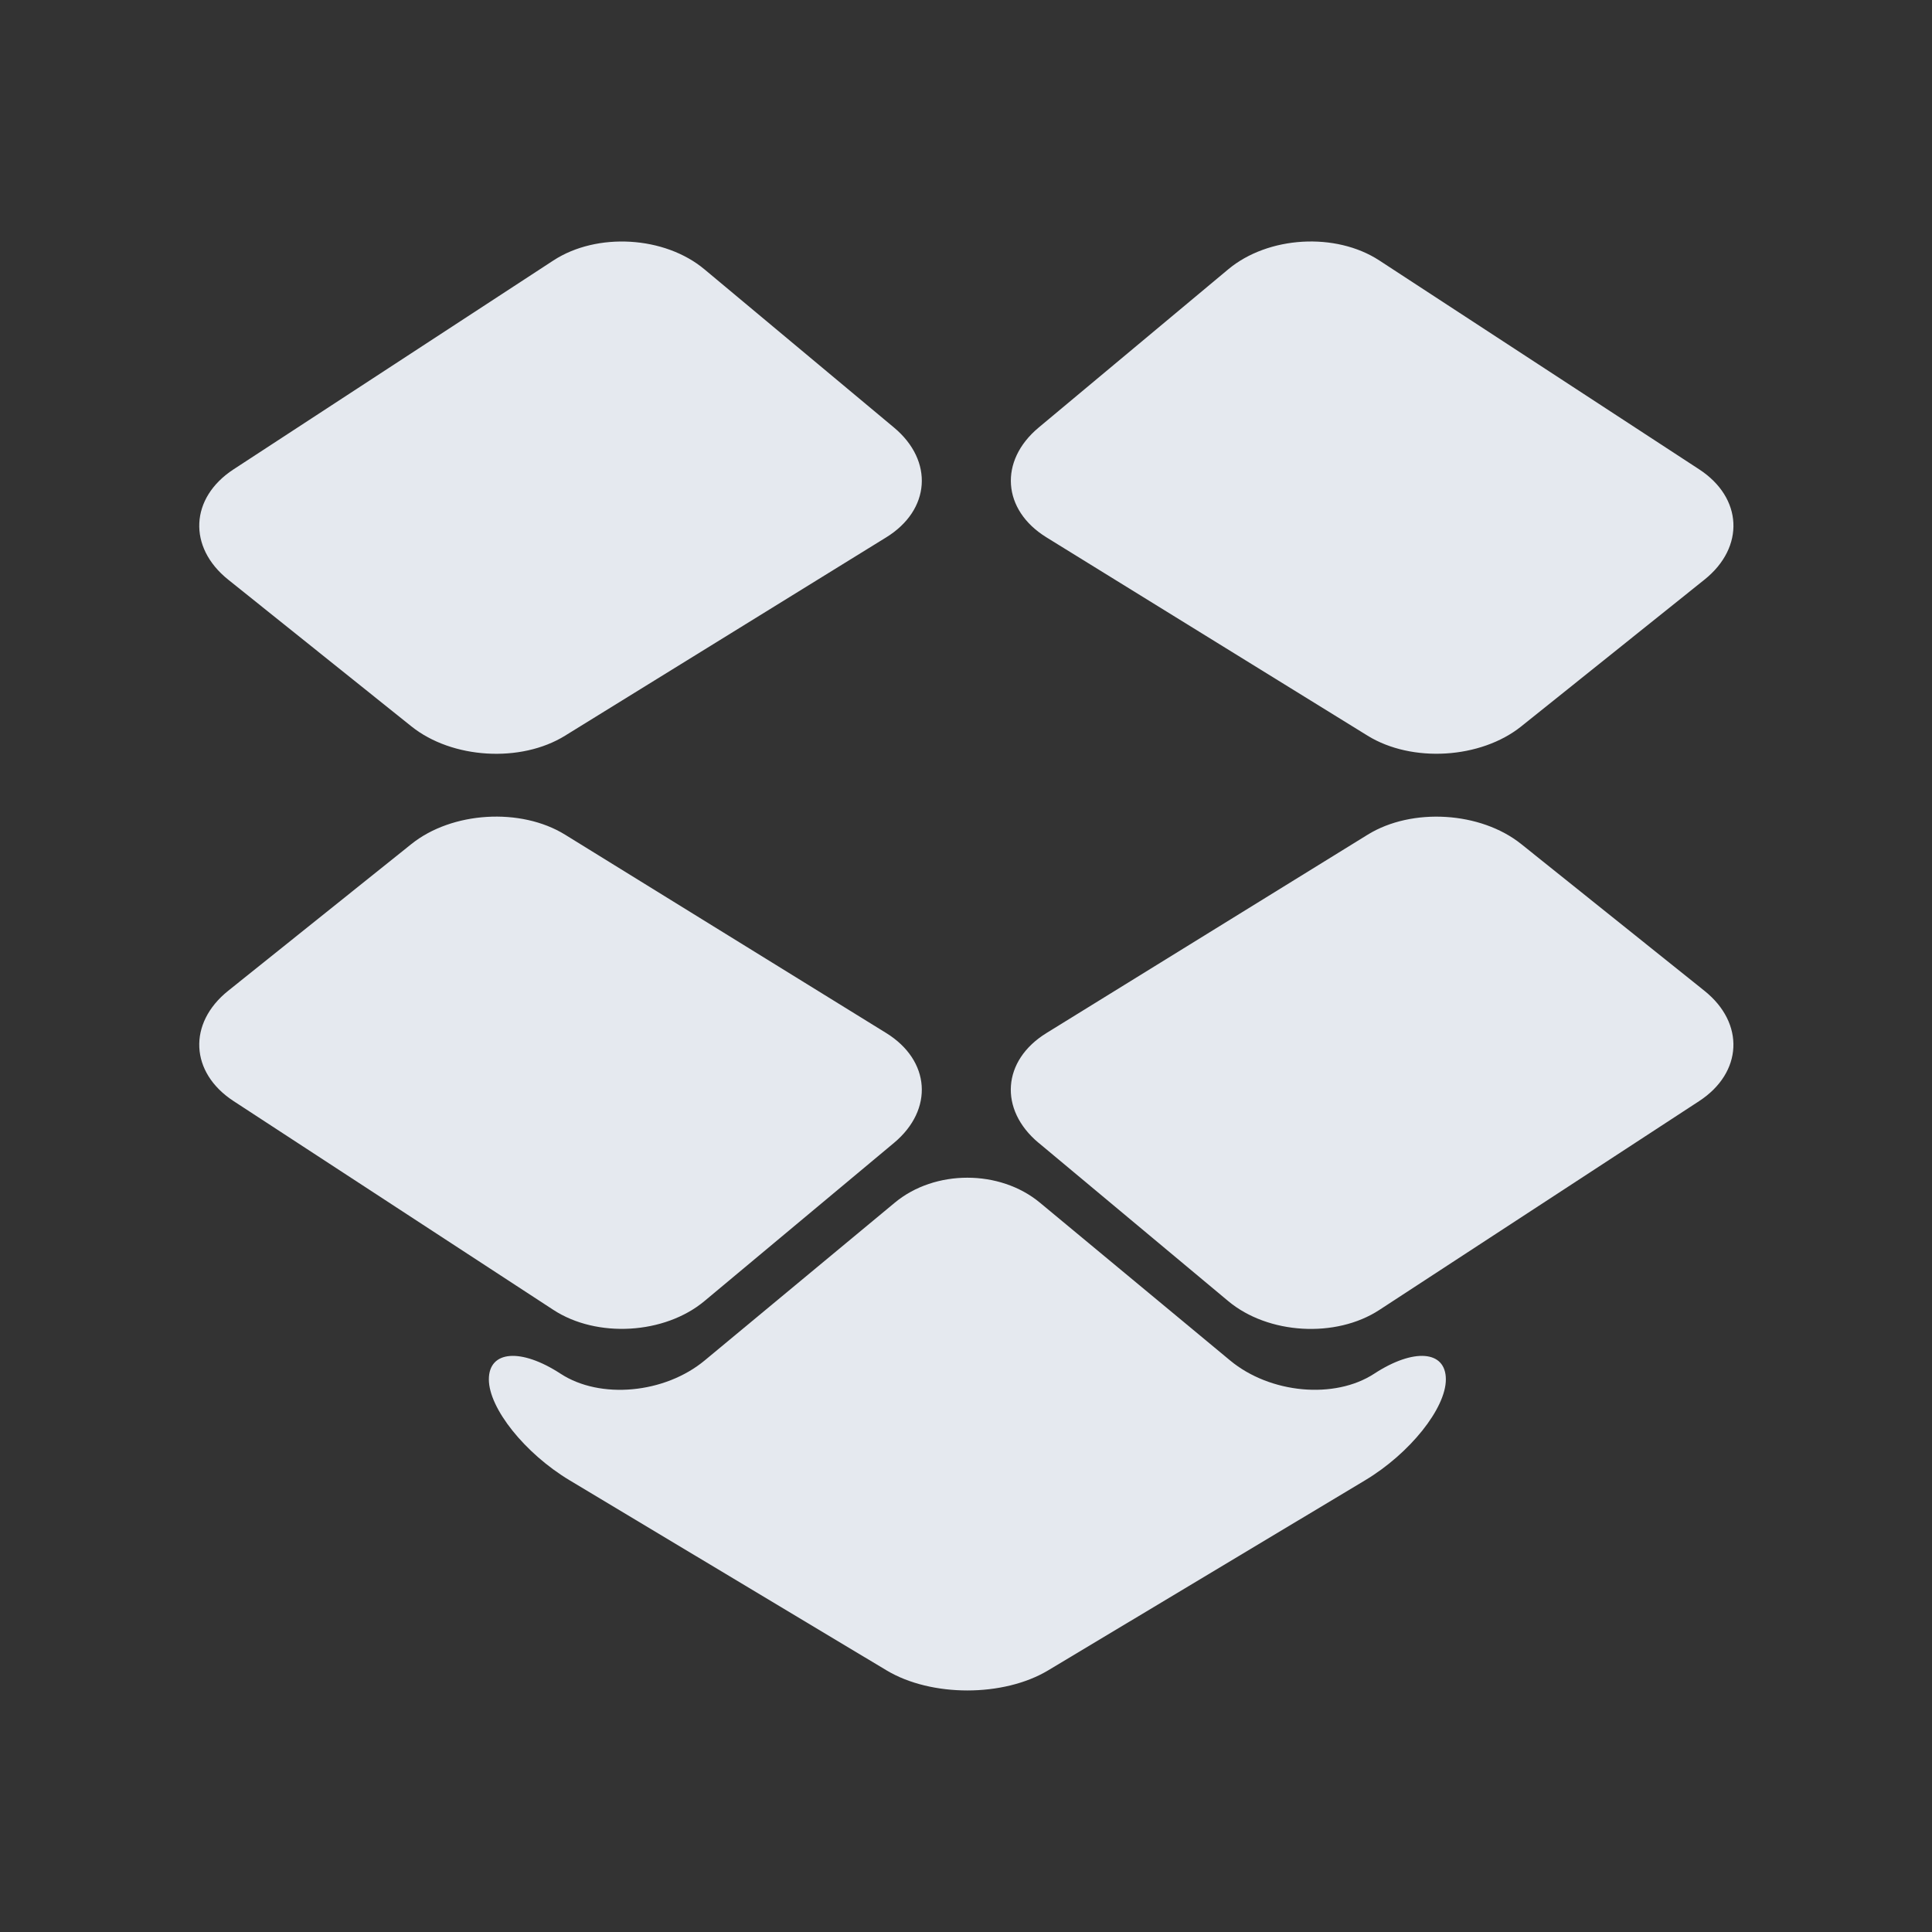 <?xml version="1.0" encoding="UTF-8" standalone="no"?>
<svg
   width="32"
   height="32"
   version="1.1"
   id="svg16"
   sodipodi:docname="dropbox.svg"
   inkscape:version="1.2.1 (9c6d41e410, 2022-07-14)"
   xmlns:inkscape="http://www.inkscape.org/namespaces/inkscape"
   xmlns:sodipodi="http://sodipodi.sourceforge.net/DTD/sodipodi-0.dtd"
   xmlns="http://www.w3.org/2000/svg"
   xmlns:svg="http://www.w3.org/2000/svg"
   xmlns:rdf="http://www.w3.org/1999/02/22-rdf-syntax-ns#"
   xmlns:cc="http://creativecommons.org/ns#"
   xmlns:dc="http://purl.org/dc/elements/1.1/">
  <rect width="100%" height="100%" fill="#333333" stroke="none"/>
  <style
     id="current-color-scheme"
     type="text/css">
.ColorScheme-Text { 
    color:#d6dbf1;
}
</style>
  <defs
     id="defs20"><linearGradient
   id="oomox"
   x1="131.535"
   x2="131.535"
   y1="146.397"
   y2="160.851"
   gradientTransform="scale(1.038,0.964)"
   gradientUnits="userSpaceOnUse">
  <stop
     offset="0%"
     style="stop-color:#303b3d; stop-opacity:1"
     id="stop18" />
  <stop
     offset="100%"
     style="stop-color:#bc985d; stop-opacity:1"
     id="stop20" />
</linearGradient>

	

		
		
		
		
		
	</defs>
  <sodipodi:namedview
     pagecolor="#000000"
     bordercolor="#b83d3d"
     borderopacity="1"
     objecttolerance="10"
     gridtolerance="10"
     guidetolerance="10"
     inkscape:pageopacity="0"
     inkscape:pageshadow="2"
     inkscape:window-width="1920"
     inkscape:window-height="1004"
     id="namedview18"
     showgrid="true"
     inkscape:zoom="13.876971"
     inkscape:cx="21.042057"
     inkscape:cy="15.241079"
     inkscape:window-x="0"
     inkscape:window-y="0"
     inkscape:window-maximized="1"
     inkscape:current-layer="svg16"
     inkscape:document-rotation="0"
     inkscape:showpageshadow="false"
     inkscape:pagecheckerboard="true"
     inkscape:deskcolor="#000000">
    <inkscape:grid
       type="xygrid"
       id="grid876"
       originx="0"
       originy="0" />
  </sodipodi:namedview>
  <g
     id="dropbox">
    <rect
       style="opacity:0.001;fill:#eff0f1;fill-opacity:1"
       width="32"
       height="32"
       x="0"
       y="0"
       id="rect9" />
    <path
       style="fill:#e5e9ef;fill-opacity:1;stroke-width:0.52"
       d="M 9.166,4.314 3.868,7.774 C 3.147,8.245 3.107,9.063 3.78,9.601 l 3.034,2.43 c 0.672,0.539 1.812,0.608 2.544,0.155 l 5.321,-3.286 C 15.411,8.448 15.469,7.634 14.808,7.082 L 11.668,4.461 C 11.008,3.909 9.887,3.844 9.166,4.314 Z"
       id="path190" />
    <path
       style="fill:#e5e9ef;fill-opacity:1;stroke-width:0.52"
       d="m 3.868,18.237 5.298,3.459 c 0.721,0.471 1.842,0.405 2.503,-0.147 L 14.808,18.929 c 0.661,-0.552 0.603,-1.366 -0.13,-1.819 L 9.358,13.824 C 8.625,13.372 7.486,13.441 6.814,13.98 L 3.78,16.41 C 3.107,16.949 3.147,17.766 3.868,18.237 Z"
       id="path192" />
    <path
       style="fill:#e5e9ef;fill-opacity:1;stroke-width:0.52"
       d="m 17.203,18.929 3.14,2.621 c 0.661,0.552 1.782,0.618 2.503,0.147 l 5.297,-3.459 c 0.721,-0.471 0.761,-1.289 0.088,-1.827 l -3.034,-2.43 C 24.525,13.442 23.386,13.372 22.653,13.825 l -5.321,3.286 c -0.733,0.452 -0.791,1.266 -0.13,1.818 z"
       id="path194" />
    <path
       style="fill:#e5e9ef;fill-opacity:1;stroke-width:0.52"
       d="M 28.144,7.774 22.846,4.314 C 22.125,3.843 21.004,3.909 20.343,4.461 l -3.14,2.621 c -0.661,0.552 -0.603,1.366 0.129,1.818 l 5.321,3.286 c 0.733,0.452 1.872,0.383 2.544,-0.155 l 3.034,-2.43 c 0.673,-0.538 0.634,-1.356 -0.087,-1.827 z"
       id="path196" />
    <path
       style="fill:#e5e9ef;fill-opacity:1;stroke-width:0.52"
       d="m 14.822,19.919 -3.15,2.614 c -0.663,0.55 -1.731,0.649 -2.387,0.22 -0.656,-0.428 -1.188,-0.386 -1.188,0.094 0,0.48 0.599,1.228 1.337,1.671 l 5.251,3.149 c 0.739,0.443 1.936,0.443 2.675,0 l 5.251,-3.149 c 0.739,-0.443 1.337,-1.191 1.337,-1.671 0,-0.48 -0.532,-0.522 -1.187,-0.094 -0.656,0.428 -1.725,0.33 -2.387,-0.22 L 17.223,19.919 c -0.664,-0.55 -1.738,-0.55 -2.401,0 z"
       id="path198" />
  </g>
  <g
     id="22-22-dropbox"
     transform="translate(32,10)">
    <rect
       style="opacity:0.001;fill:#eff0f1;fill-opacity:1"
       width="22"
       height="22"
       x="0"
       y="0"
       id="rect2" />
    <path
       style="fill:#e5e9ef;fill-opacity:1;stroke-width:0.347"
       d="m 6.461,3.21 -3.532,2.306 c -0.481,0.314 -0.507,0.859 -0.059,1.218 l 2.023,1.62 c 0.448,0.359 1.208,0.405 1.696,0.104 l 3.547,-2.19 c 0.489,-0.301 0.527,-0.845 0.086,-1.213 L 8.129,3.307 c -0.44,-0.368 -1.188,-0.411 -1.668,-0.098 z"
       id="path190-3" />
    <path
       style="fill:#e5e9ef;fill-opacity:1;stroke-width:0.347"
       d="m 2.929,12.492 3.532,2.306 c 0.481,0.314 1.228,0.27 1.669,-0.098 l 2.093,-1.747 c 0.441,-0.368 0.402,-0.911 -0.087,-1.213 L 6.588,9.549 C 6.1,9.248 5.341,9.294 4.892,9.653 l -2.023,1.62 c -0.448,0.359 -0.422,0.904 0.059,1.218 z"
       id="path192-6" />
    <path
       style="fill:#e5e9ef;fill-opacity:1;stroke-width:0.347"
       d="m 11.818,12.953 2.093,1.747 c 0.441,0.368 1.188,0.412 1.669,0.098 l 3.532,-2.306 c 0.481,-0.314 0.507,-0.859 0.059,-1.218 l -2.023,-1.62 C 16.7,9.294 15.941,9.248 15.452,9.55 l -3.547,2.19 c -0.489,0.301 -0.527,0.844 -0.087,1.212 z"
       id="path194-7" />
    <path
       style="fill:#e5e9ef;fill-opacity:1;stroke-width:0.347"
       d="m 19.112,5.516 -3.532,-2.306 c -0.481,-0.314 -1.228,-0.27 -1.669,0.098 l -2.093,1.747 c -0.441,0.368 -0.402,0.911 0.086,1.212 l 3.547,2.19 c 0.489,0.301 1.248,0.255 1.696,-0.104 l 2.023,-1.62 c 0.449,-0.359 0.422,-0.904 -0.058,-1.218 z"
       id="path196-5" />
    <path
       style="fill:#e5e9ef;fill-opacity:1;stroke-width:0.347"
       d="m 10.231,13.613 -2.1,1.743 c -0.442,0.367 -1.154,0.432 -1.592,0.147 -0.437,-0.286 -0.792,-0.257 -0.792,0.063 0,0.32 0.399,0.819 0.892,1.114 l 3.5,2.099 c 0.492,0.295 1.291,0.295 1.783,0 l 3.501,-2.099 c 0.492,-0.295 0.892,-0.794 0.892,-1.114 0,-0.32 -0.355,-0.348 -0.791,-0.063 -0.437,0.286 -1.15,0.22 -1.592,-0.147 l -2.1,-1.743 c -0.443,-0.367 -1.159,-0.367 -1.601,0 z"
       id="path198-3" />
  </g>
</svg>
